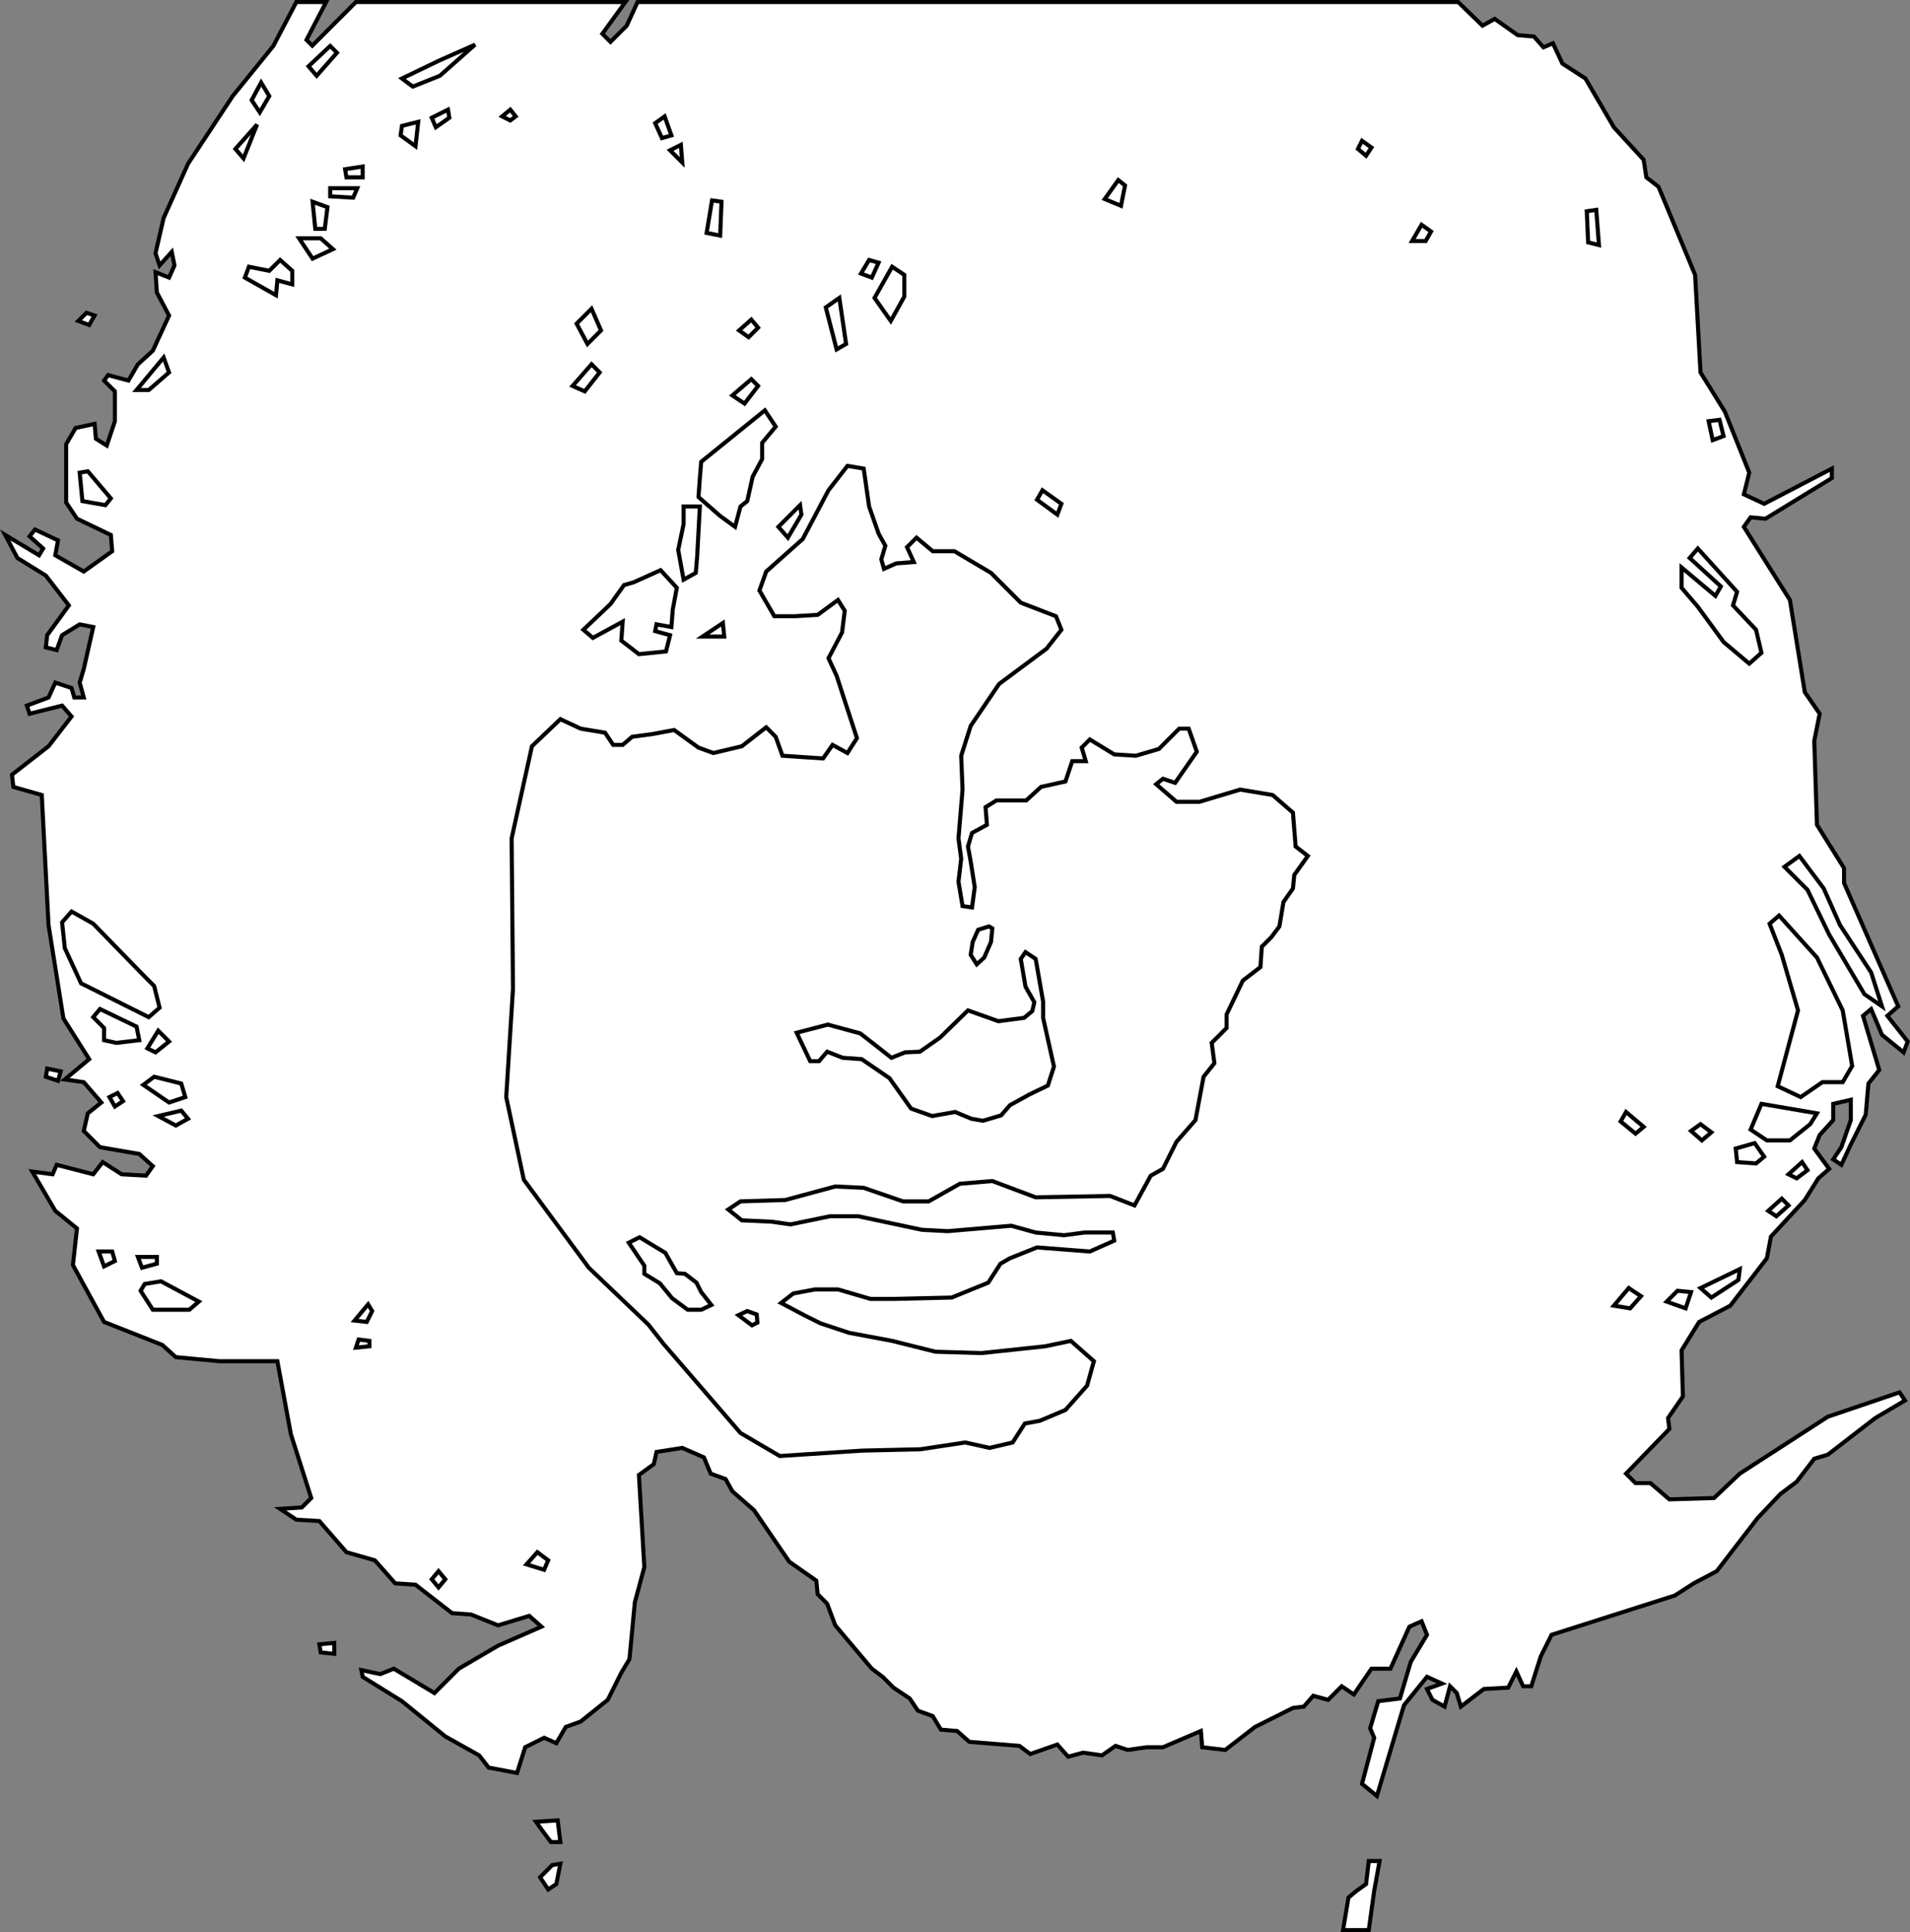 <?xml version="1.0" encoding="utf-8"?>
<!-- Generator: Adobe Illustrator 13.0.2, SVG Export Plug-In . SVG Version: 6.00 Build 14948)  -->
<!DOCTYPE svg PUBLIC "-//W3C//DTD SVG 1.1//EN" "http://www.w3.org/Graphics/SVG/1.1/DTD/svg11.dtd">
<svg version="1.1" id="Layer_1" xmlns="http://www.w3.org/2000/svg" xmlns:xlink="http://www.w3.org/1999/xlink" x="0px" y="0px"
	 width="470.183px" height="475.481px" viewBox="0 0 470.183 475.481" enable-background="new 0 0 470.183 475.481"
	 xml:space="preserve">
<rect x="0" y="0" width="470.183" height="475.481" fill="#808080" stroke="none"/>
<polygon fill="#FFFFFF" stroke="#000000" points="358.949,0.5 156.949,0.5 154.282,6.316 150.282,10.315 148.282,8.315 153.949,0.5 
	87.615,0.5 76.874,11.241 75.449,9.816 80.282,0.5 72.949,0.5 67.282,11.316 57.282,23.649 46.282,40.316 40.282,53.649 
	38.282,62.316 39.282,65.316 42.282,61.982 42.949,65.316 41.615,68.316 38.282,66.982 38.615,71.982 41.615,77.649 37.615,86.316 
	33.949,89.649 31.615,93.649 26.615,92.316 25.615,93.649 28.282,96.316 28.282,103.649 26.282,109.649 23.615,107.982 
	23.282,104.316 18.615,105.316 16.282,109.316 16.282,123.649 18.949,127.649 27.282,131.649 27.615,135.649 20.615,140.649 
	13.615,136.649 14.282,132.982 8.615,130.316 7.282,131.982 10.615,134.982 9.615,136.649 1.282,131.649 4.282,137.316 
	11.282,141.649 16.949,148.982 11.615,156.316 11.282,159.316 13.949,159.982 15.282,156.316 19.615,153.649 22.949,154.316 
	20.615,164.649 19.615,167.982 20.615,171.649 18.282,171.649 17.615,169.316 13.615,167.982 11.948,171.649 6.615,173.649 
	7.282,175.649 15.282,173.649 17.615,176.316 11.948,183.649 2.948,190.649 3.282,193.649 10.282,195.649 11.949,227.649 
	15.615,250.649 21.949,260.649 15.949,265.649 20.615,266.315 24.949,271.315 21.615,273.982 20.615,278.315 24.615,282.315 
	34.282,283.982 37.615,286.982 35.949,289.315 29.949,288.982 25.282,285.982 22.949,288.982 13.949,286.649 12.949,288.982 
	7.949,288.315 13.615,297.982 18.949,302.315 17.949,311.315 25.615,325.315 39.949,330.982 43.282,333.982 53.949,334.982 
	68.282,334.982 71.615,352.982 76.615,368.649 74.282,370.982 68.948,371.315 72.948,373.982 78.615,374.315 85.282,381.982 
	92.282,383.982 97.282,389.649 102.282,389.982 111.282,396.982 115.948,397.315 122.615,399.983 130.282,397.649 133.282,400.315 
	122.615,404.983 112.948,410.649 106.948,416.649 96.948,410.649 93.615,411.983 88.948,410.983 89.282,412.649 98.948,418.649 
	109.615,427.315 117.948,431.983 120.282,434.983 127.282,436.315 129.282,429.983 133.948,427.649 136.948,428.983 
	139.281,424.983 142.948,423.649 149.615,418.315 152.948,411.649 154.948,408.315 156.281,394.315 158.615,385.648 
	157.281,362.982 160.948,360.315 161.615,357.315 167.948,356.315 173.281,358.648 174.948,362.648 178.615,363.982 
	180.281,366.982 185.615,371.648 194.281,384.315 200.948,388.982 201.281,392.315 203.615,394.648 205.615,399.983 
	214.615,410.649 217.281,412.649 219.948,415.315 223.948,417.983 225.948,420.983 229.614,422.315 231.614,425.649 
	235.614,425.983 238.614,428.649 250.949,429.649 253.614,431.649 260.281,429.315 262.949,432.315 266.615,431.315 
	271.281,431.983 274.615,429.649 277.615,430.649 282.281,429.983 286.281,429.983 295.615,425.983 295.949,429.983 
	301.615,430.649 308.949,424.983 318.281,420.315 320.949,419.983 323.281,417.315 326.949,418.315 330.281,414.983 
	333.281,416.983 337.615,410.649 342.281,410.649 346.949,400.315 349.949,398.983 351.281,402.315 347.281,408.983 
	344.615,417.983 339.281,418.649 337.281,425.315 338.281,427.649 335.281,438.983 338.949,441.983 345.615,419.649 
	351.281,412.649 354.949,414.315 351.281,415.649 352.615,418.315 355.615,419.983 356.949,414.983 358.615,416.649 
	359.615,419.983 365.281,415.649 371.281,415.315 373.281,411.315 374.949,414.983 376.949,414.983 379.281,407.649 
	381.949,402.315 412.281,392.648 416.949,389.649 422.615,386.649 432.615,373.649 438.281,367.649 442.281,364.649 
	446.615,358.982 449.949,357.982 461.615,348.982 468.949,344.649 467.615,342.649 449.949,348.649 428.281,362.649 
	421.949,368.649 410.949,368.982 406.281,364.982 402.615,364.982 400.281,362.649 410.949,351.649 410.615,348.982 
	414.281,343.649 413.949,332.315 418.281,325.315 425.949,321.315 434.949,309.649 435.949,304.315 444.281,295.315 
	447.615,289.982 450.281,287.649 446.615,282.649 447.949,279.315 451.281,275.649 451.281,271.649 455.615,270.649 
	455.615,275.649 453.281,282.315 451.281,285.315 453.281,286.649 455.615,281.649 459.281,274.315 459.949,266.649 
	462.615,263.315 458.615,249.982 460.615,248.315 463.281,254.649 468.615,258.982 469.615,256.315 464.615,249.982 
	467.281,247.649 453.949,217.316 453.949,213.649 447.281,202.982 446.615,182.316 447.949,175.649 444.281,170.316 
	440.615,147.649 429.283,129.649 430.949,127.316 434.615,127.649 450.949,117.649 450.949,115.316 434.283,123.982 
	429.283,121.649 430.615,116.316 424.615,101.316 418.615,91.649 417.283,67.649 408.283,45.982 405.283,43.649 404.615,39.316 
	397.283,31.316 390.283,19.316 384.615,15.649 382.283,10.649 379.949,11.649 377.615,8.982 373.615,8.649 367.949,4.649 
	364.949,6.316 "/>
<polygon fill="#FFFFFF" stroke="#000000" points="226.615,356.648 212.282,356.981 191.948,358.315 182.282,352.648 
	163.282,330.648 159.615,325.981 144.948,311.981 128.948,290.315 124.615,269.981 126.282,243.315 125.949,206.315 
	130.949,183.648 137.949,176.982 142.949,179.315 148.949,180.315 150.949,183.315 153.282,183.315 155.615,181.315 
	160.615,180.648 165.949,179.648 171.949,183.982 175.615,185.315 182.615,183.648 188.615,178.982 190.949,181.315 
	192.615,185.982 202.615,186.648 204.949,183.315 208.615,185.315 210.949,181.648 205.949,166.315 203.949,161.982 
	207.282,155.648 207.949,150.315 206.282,147.648 201.282,151.315 195.615,151.648 190.615,151.648 186.949,145.315 
	188.615,140.648 197.615,132.648 203.949,120.648 208.615,114.648 212.615,115.315 213.949,124.648 216.282,131.315 
	217.949,134.315 216.949,137.648 217.615,139.982 220.615,138.648 224.948,138.315 223.282,134.648 225.615,132.315 
	229.615,135.648 234.948,135.648 243.949,140.982 251.283,148.315 259.949,151.648 261.283,154.982 257.615,159.648 
	245.949,168.315 238.949,178.648 236.615,185.982 236.949,194.315 235.949,206.315 236.615,211.315 235.949,216.982 
	236.949,222.982 239.283,223.315 239.949,218.315 238.949,211.982 238.283,208.315 239.283,204.982 242.949,202.982 
	242.615,198.648 245.283,196.982 252.615,196.982 256.283,193.648 262.283,192.315 263.949,187.315 267.283,187.315 
	266.283,183.982 268.283,181.982 274.283,185.648 279.615,185.982 285.283,184.315 290.283,179.315 292.615,179.315 
	294.615,184.982 289.283,192.648 286.283,191.648 284.615,192.982 289.615,197.315 295.283,197.315 305.283,194.315 
	313.283,195.648 318.283,199.982 318.949,208.315 321.949,210.648 318.615,215.315 318.283,218.648 315.949,221.982 
	314.949,227.982 312.949,230.648 310.615,232.982 310.283,237.982 305.949,241.315 301.949,249.648 301.949,252.981 
	298.283,256.648 298.949,261.648 296.283,264.981 294.283,275.648 289.615,280.981 286.283,287.648 283.283,289.315 
	279.283,296.648 273.283,294.315 254.949,294.648 244.283,290.648 236.283,291.315 228.615,295.648 222.282,295.648 
	212.615,292.315 205.615,291.982 193.282,295.315 182.282,295.648 179.282,297.648 182.615,300.315 189.949,300.648 
	194.615,301.315 204.282,299.315 211.282,299.315 226.948,302.648 233.282,302.982 248.949,301.648 254.949,303.315 
	261.949,303.982 266.949,303.315 273.949,303.315 274.283,305.315 268.283,307.982 263.949,307.648 255.283,306.982 
	248.615,309.648 246.283,310.982 243.283,315.648 234.282,319.315 220.282,319.648 214.282,319.648 206.282,317.315 
	200.615,317.315 195.282,318.315 192.282,320.648 197.949,323.648 201.949,325.648 208.949,327.982 219.615,329.982 
	230.282,332.648 241.615,332.982 257.283,331.315 263.615,329.982 269.283,334.982 267.615,340.982 262.283,346.982 
	255.949,349.648 252.283,350.315 249.283,354.982 243.615,356.315 237.615,354.982 "/>
<polygon fill="#FFFFFF" stroke="#000000" points="336.949,474.981 338.283,465.315 339.615,457.981 336.949,457.981 
	336.283,463.649 333.949,465.315 331.949,466.981 330.615,474.981 "/>
<polygon fill="#FFFFFF" stroke="#000000" points="131.949,448.315 133.615,450.649 135.615,453.315 137.949,453.315 
	137.282,447.981 "/>
<polygon fill="#FFFFFF" stroke="#000000" points="135.949,458.981 132.949,461.981 134.949,464.981 136.949,463.649 
	137.949,458.649 "/>
<polygon fill="#FFFFFF" stroke="#000000" points="129.615,384.981 132.282,381.981 134.948,383.981 133.948,386.315 "/>
<polygon fill="#FFFFFF" stroke="#000000" points="87.282,324.981 90.615,320.981 91.615,322.648 90.282,325.315 "/>
<polygon fill="#FFFFFF" stroke="#000000" points="107.948,390.648 106.282,388.648 107.948,386.648 109.615,388.648 "/>
<polygon fill="#FFFFFF" stroke="#000000" points="78.615,404.649 78.948,406.649 82.282,406.981 82.282,404.315 "/>
<polygon fill="#FFFFFF" stroke="#000000" points="88.282,329.648 90.948,329.981 90.948,331.315 87.615,331.648 "/>
<polygon fill="#FFFFFF" stroke="#000000" points="39.615,315.315 48.948,320.315 46.615,322.315 37.615,322.315 34.615,317.648 
	35.615,315.981 "/>
<polygon fill="#FFFFFF" stroke="#000000" points="33.948,309.315 38.615,309.315 38.615,310.981 34.948,311.981 "/>
<polygon fill="#FFFFFF" stroke="#000000" points="24.282,307.981 27.615,307.981 28.282,310.315 25.615,311.648 "/>
<polygon fill="#FFFFFF" stroke="#000000" points="38.948,274.648 44.615,273.314 46.282,275.314 43.282,276.981 "/>
<polygon fill="#FFFFFF" stroke="#000000" points="35.282,266.981 37.948,264.981 44.615,266.648 45.615,269.981 41.615,271.314 "/>
<polygon fill="#FFFFFF" stroke="#000000" points="26.948,269.981 28.948,268.981 30.282,270.981 28.282,272.314 "/>
<polygon fill="#FFFFFF" stroke="#000000" points="14.282,265.981 14.948,263.648 11.615,262.981 11.282,264.981 "/>
<polygon fill="#FFFFFF" stroke="#000000" points="24.615,248.314 33.615,252.648 34.282,255.981 28.615,256.648 25.615,255.981 
	25.615,252.981 22.948,250.314 "/>
<polygon fill="#FFFFFF" stroke="#000000" points="36.282,257.981 38.948,253.648 41.615,256.314 38.282,258.981 "/>
<polygon fill="#FFFFFF" stroke="#000000" points="17.615,224.315 22.948,227.315 35.282,239.981 37.948,242.648 39.282,247.981 
	36.615,250.314 29.948,246.981 19.948,241.981 15.948,233.315 15.282,226.981 "/>
<polygon fill="#FFFFFF" stroke="#000000" points="21.615,115.981 27.282,122.648 25.948,124.315 20.282,123.315 19.615,116.315 "/>
<polygon fill="#FFFFFF" stroke="#000000" points="33.615,95.981 40.282,87.981 41.615,91.648 36.615,95.981 "/>
<polygon fill="#FFFFFF" stroke="#000000" points="61.282,65.648 66.282,66.648 68.949,63.981 71.949,66.648 71.949,69.981 
	68.282,68.981 67.949,72.648 60.282,68.315 "/>
<polygon fill="#FFFFFF" stroke="#000000" points="59.949,38.981 57.949,36.648 63.282,30.648 "/>
<polygon fill="#FFFFFF" stroke="#000000" points="63.949,27.648 61.949,24.648 64.282,20.315 66.282,23.648 "/>
<polygon fill="#FFFFFF" stroke="#000000" points="75.949,16.315 81.282,11.315 82.949,12.981 77.949,18.648 "/>
<polygon fill="#FFFFFF" stroke="#000000" points="98.949,19.315 107.949,14.981 116.949,10.981 108.282,18.648 101.615,21.315 "/>
<polygon fill="#FFFFFF" stroke="#000000" points="81.282,46.315 87.949,46.315 86.949,48.648 81.282,48.315 "/>
<polygon fill="#FFFFFF" stroke="#000000" points="84.949,41.648 89.282,40.981 89.282,43.648 85.282,43.648 "/>
<polygon fill="#FFFFFF" stroke="#000000" points="76.949,49.648 80.615,50.981 79.949,56.315 77.615,56.315 "/>
<polygon fill="#FFFFFF" stroke="#000000" points="73.615,58.648 78.949,58.648 81.949,61.315 76.949,63.648 "/>
<polygon fill="#FFFFFF" stroke="#000000" points="98.615,33.315 98.949,30.981 102.949,29.981 102.282,35.981 "/>
<polygon fill="#FFFFFF" stroke="#000000" points="106.282,28.981 110.282,26.981 110.615,28.981 107.282,31.315 "/>
<polygon fill="#FFFFFF" stroke="#000000" points="161.282,30.315 163.615,28.648 165.282,33.315 162.949,33.981 "/>
<polygon fill="#FFFFFF" stroke="#000000" points="164.949,36.981 167.615,35.648 167.949,39.981 "/>
<polygon fill="#FFFFFF" stroke="#000000" points="141.949,79.648 145.615,75.981 147.949,81.315 144.615,84.648 "/>
<polygon fill="#FFFFFF" stroke="#000000" points="140.949,94.981 145.615,89.648 147.615,91.648 143.949,96.315 "/>
<polygon fill="#FFFFFF" stroke="#000000" points="173.949,57.315 175.282,49.315 177.615,49.648 177.282,57.981 "/>
<polygon fill="#FFFFFF" stroke="#000000" points="172.615,113.648 188.282,100.981 190.949,104.981 187.615,108.981 
	187.615,112.981 185.282,117.315 183.949,123.315 182.282,124.648 180.949,129.648 177.282,126.981 171.949,122.315 
	172.282,117.648 "/>
<polygon fill="#FFFFFF" stroke="#000000" points="180.282,97.315 184.949,93.315 186.615,94.981 183.282,99.315 "/>
<polygon fill="#FFFFFF" stroke="#000000" points="168.282,124.648 172.282,124.648 171.615,136.981 171.282,140.981 
	168.282,142.648 166.949,135.315 168.282,128.981 "/>
<polygon fill="#FFFFFF" stroke="#000000" points="155.949,143.315 162.615,140.315 166.615,144.648 165.615,149.981 
	165.282,154.315 161.615,153.648 161.282,155.315 164.949,156.315 163.949,160.315 157.282,160.981 152.949,157.648 
	153.282,152.981 145.949,156.981 143.615,154.981 150.282,148.648 153.615,143.981 "/>
<polygon fill="#FFFFFF" stroke="#000000" points="172.949,156.648 177.949,153.315 178.282,156.648 "/>
<polygon fill="#FFFFFF" stroke="#000000" points="191.615,129.648 196.949,124.315 197.282,126.648 193.949,132.315 "/>
<polygon fill="#FFFFFF" stroke="#000000" points="205.949,85.981 203.282,75.648 206.615,73.315 208.282,84.648 "/>
<polygon fill="#FFFFFF" stroke="#000000" points="219.282,78.981 215.282,73.315 219.615,65.648 222.615,67.648 222.615,72.981 "/>
<polygon fill="#FFFFFF" stroke="#000000" points="214.615,68.315 211.949,67.315 213.949,63.981 216.282,64.648 "/>
<polygon fill="#FFFFFF" stroke="#000000" points="123.615,28.648 125.615,26.981 126.949,28.648 125.615,29.648 "/>
<polygon fill="#FFFFFF" stroke="#000000" points="271.949,48.981 275.283,44.315 276.949,45.648 275.949,50.648 "/>
<polygon fill="#FFFFFF" stroke="#000000" points="255.283,122.981 256.615,120.648 261.283,123.981 260.283,126.648 "/>
<polygon fill="#FFFFFF" stroke="#000000" points="184.282,82.981 181.949,81.315 184.949,78.648 186.615,80.648 "/>
<polygon fill="#FFFFFF" stroke="#000000" points="336.283,38.315 334.283,36.648 335.283,34.648 337.615,36.315 "/>
<polygon fill="#FFFFFF" stroke="#000000" points="350.949,59.315 347.615,59.315 349.949,55.315 352.283,56.981 "/>
<polygon fill="#FFFFFF" stroke="#000000" points="390.949,59.648 390.615,51.981 392.949,51.648 393.615,60.315 "/>
<polygon fill="#FFFFFF" stroke="#000000" points="421.615,108.315 420.615,103.648 423.283,103.315 424.283,107.315 "/>
<polygon fill="#FFFFFF" stroke="#000000" points="417.949,134.981 427.615,145.648 426.615,148.981 432.283,154.981 
	433.615,160.648 430.615,163.315 424.283,157.981 417.949,149.315 413.949,144.648 413.949,139.648 422.283,146.648 
	423.615,144.315 415.949,137.315 "/>
<polygon fill="#FFFFFF" stroke="#000000" points="442.949,210.648 448.949,218.648 452.949,227.648 460.615,239.315 
	463.281,247.648 458.949,244.648 450.281,229.981 444.949,218.981 439.281,213.315 "/>
<polygon fill="#FFFFFF" stroke="#000000" points="437.949,225.315 447.281,235.648 453.615,248.648 455.949,262.315 
	453.615,266.315 448.615,266.315 443.281,269.981 437.615,267.315 442.615,248.648 438.615,234.981 435.615,227.315 "/>
<polygon fill="#FFFFFF" stroke="#000000" points="433.615,271.648 447.281,273.981 445.615,276.648 440.615,280.648 
	434.949,280.648 430.949,277.981 "/>
<polygon fill="#FFFFFF" stroke="#000000" points="431.949,281.315 434.281,284.648 432.281,286.315 427.615,285.981 
	427.281,282.648 "/>
<polygon fill="#FFFFFF" stroke="#000000" points="440.281,288.981 443.615,285.981 444.949,287.981 442.281,289.981 "/>
<polygon fill="#FFFFFF" stroke="#000000" points="438.615,294.981 440.281,296.648 437.281,299.315 435.281,297.981 "/>
<polygon fill="#FFFFFF" stroke="#000000" points="418.949,280.648 416.281,278.315 418.615,276.648 421.281,278.648 "/>
<polygon fill="#FFFFFF" stroke="#000000" points="402.615,278.981 398.949,275.981 400.281,273.648 404.615,277.315 "/>
<polygon fill="#FFFFFF" stroke="#000000" points="397.281,321.315 400.949,316.981 403.949,318.981 401.281,321.981 "/>
<polygon fill="#FFFFFF" stroke="#000000" points="421.281,319.315 418.615,316.981 428.281,312.315 427.949,314.981 "/>
<polygon fill="#FFFFFF" stroke="#000000" points="414.949,321.981 410.281,320.315 412.949,317.648 416.281,317.981 "/>
<polygon fill="#FFFFFF" stroke="#000000" points="21.948,79.981 23.281,77.648 21.281,76.981 19.281,78.981 "/>
<polygon fill="#FFFFFF" stroke="#000000" points="243.449,227.981 240.781,228.815 239.449,231.815 238.949,234.981 
	240.449,237.315 242.281,235.648 243.949,231.815 244.281,228.481 "/>
<polygon fill="#FFFFFF" stroke="#000000" points="251.281,235.981 252.449,242.814 254.615,246.648 254.115,248.814 
	252.115,250.481 245.781,251.314 238.281,248.648 231.448,255.314 226.448,258.814 222.781,258.981 219.448,260.314 
	211.781,254.314 203.781,252.148 196.115,254.148 199.448,261.148 201.615,261.148 203.615,258.814 207.448,260.314 
	212.115,260.648 218.948,265.314 224.281,272.814 229.448,274.648 235.115,273.648 239.115,275.314 241.949,275.814 
	246.449,274.481 248.615,271.981 253.449,269.314 257.949,267.148 259.449,262.481 256.781,250.481 256.781,246.481 
	254.949,235.981 252.449,234.315 "/>
<polygon fill="#FFFFFF" stroke="#000000" points="175.115,321.148 172.615,317.982 171.448,315.648 168.615,313.482 
	166.615,313.315 163.781,308.315 157.448,304.482 154.781,305.815 158.615,311.482 158.615,313.482 162.448,315.815 
	165.448,319.482 169.281,322.315 172.615,322.315 "/>
<polygon fill="#FFFFFF" stroke="#000000" points="181.781,323.648 185.115,326.148 186.448,325.482 186.281,323.482 
	183.948,322.648 "/>
</svg>
